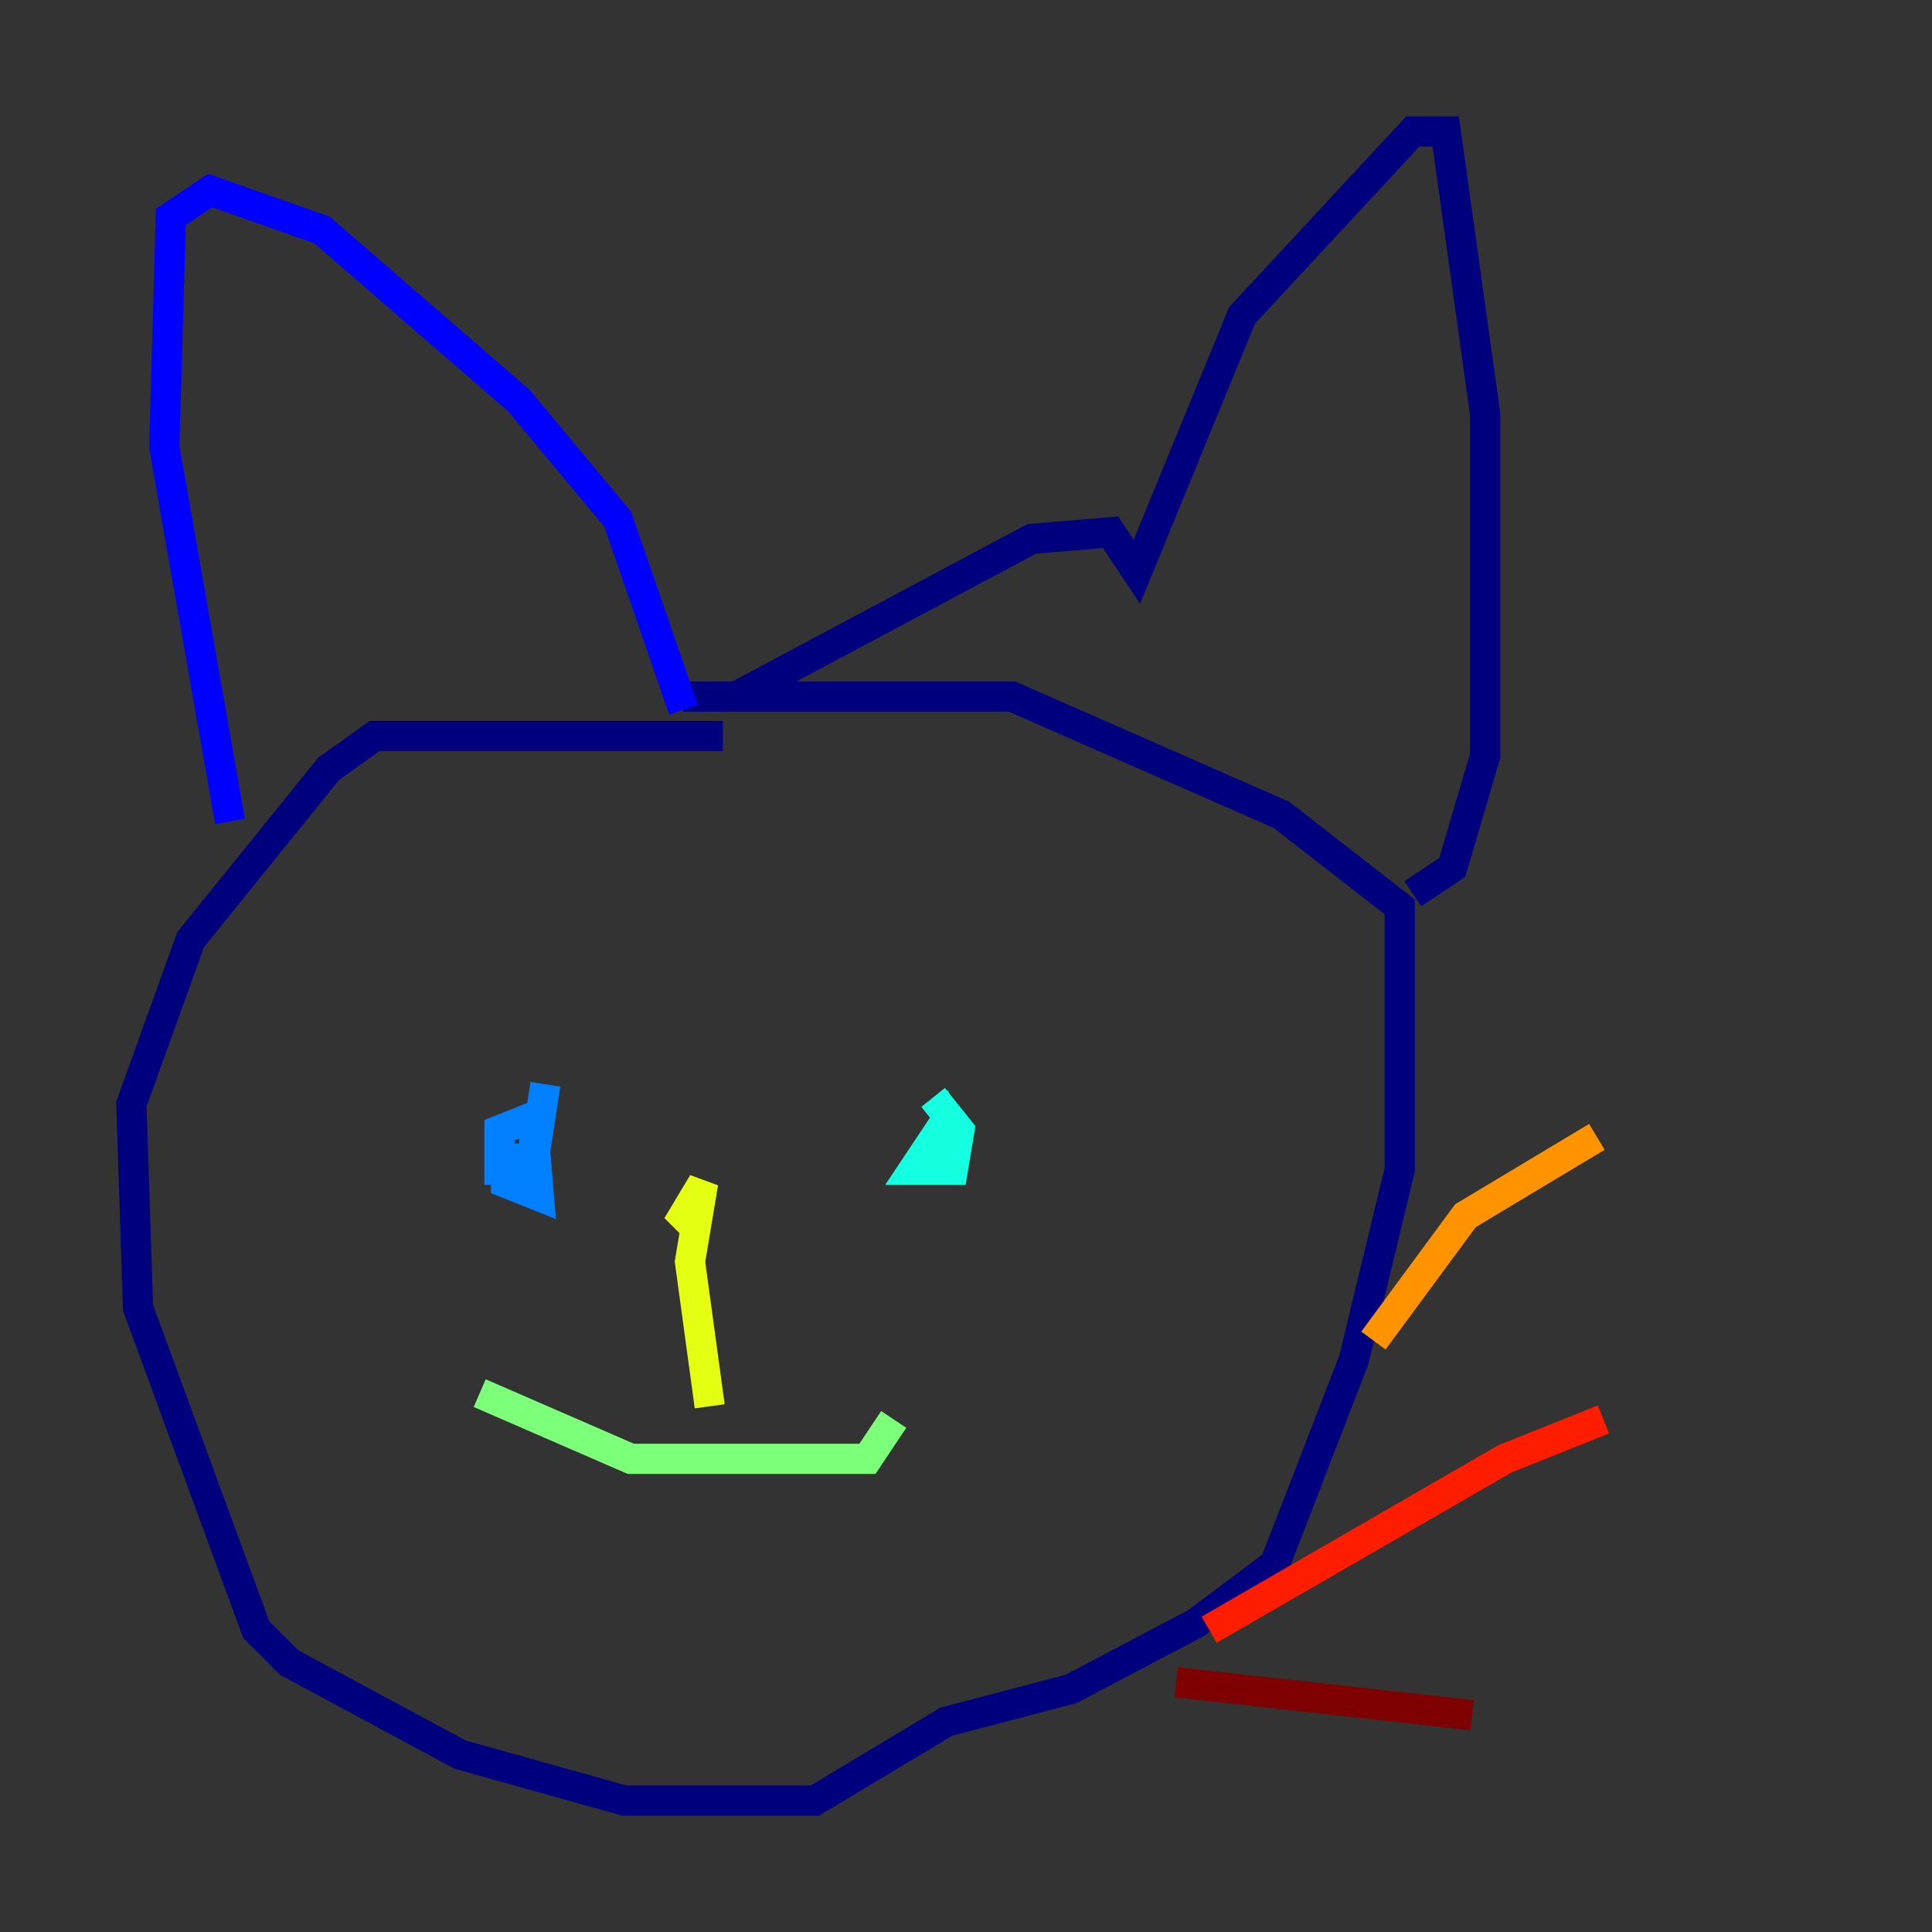 <?xml version="1.0" encoding="utf-8" ?>
<svg baseProfile="tiny" height="128" version="1.2" viewBox="0,0,128,128" width="128" xmlns="http://www.w3.org/2000/svg" xmlns:ev="http://www.w3.org/2001/xml-events" xmlns:xlink="http://www.w3.org/1999/xlink"><rect x="0" y="0" width="128" height="128" fill="#333333" stroke="none"/><defs /><polyline fill="none" points="47.891,48.762 24.816,48.762 21.769,50.939 12.626,62.258 8.707,73.143 9.143,86.639 16.98,107.973 19.157,110.15 30.476,116.245 41.361,119.293 53.986,119.293 62.694,114.068 70.966,111.891 79.238,107.537 84.463,103.619 89.687,90.122 92.735,77.497 92.735,60.082 84.898,53.986 67.048,46.15 45.279,46.15 48.762,46.15 68.354,35.701 73.578,35.265 75.32,37.878 82.286,20.898 93.605,8.707 95.782,8.707 98.395,27.429 98.395,50.068 96.218,57.469 93.605,59.211" stroke="#00007f" stroke-width="2" /><polyline fill="none" points="15.238,54.422 10.884,29.605 11.32,14.367 13.932,12.626 21.333,15.238 34.395,26.558 40.925,34.395 45.279,47.02" stroke="#0000ff" stroke-width="2" /><polyline fill="none" points="33.524,75.755 33.524,78.367 35.701,79.238 35.265,74.014 33.088,74.884 33.088,77.497 35.265,77.497 36.136,71.837" stroke="#0080ff" stroke-width="2" /><polyline fill="none" points="62.694,77.497 62.258,74.884 60.517,77.497 63.129,77.497 63.565,74.884 61.823,72.707" stroke="#15ffe1" stroke-width="2" /><polyline fill="none" points="31.782,92.299 41.796,96.653 57.469,96.653 59.211,94.041" stroke="#7cff79" stroke-width="2" /><polyline fill="none" points="47.02,93.17 45.714,83.592 46.585,78.367 45.279,80.544 46.15,81.415" stroke="#e4ff12" stroke-width="2" /><polyline fill="none" points="90.993,88.816 97.088,80.544 105.796,75.32" stroke="#ff9400" stroke-width="2" /><polyline fill="none" points="80.109,107.973 99.701,96.653 106.231,94.041" stroke="#ff1d00" stroke-width="2" /><polyline fill="none" points="77.932,111.456 97.524,113.633" stroke="#7f0000" stroke-width="2" /></svg>